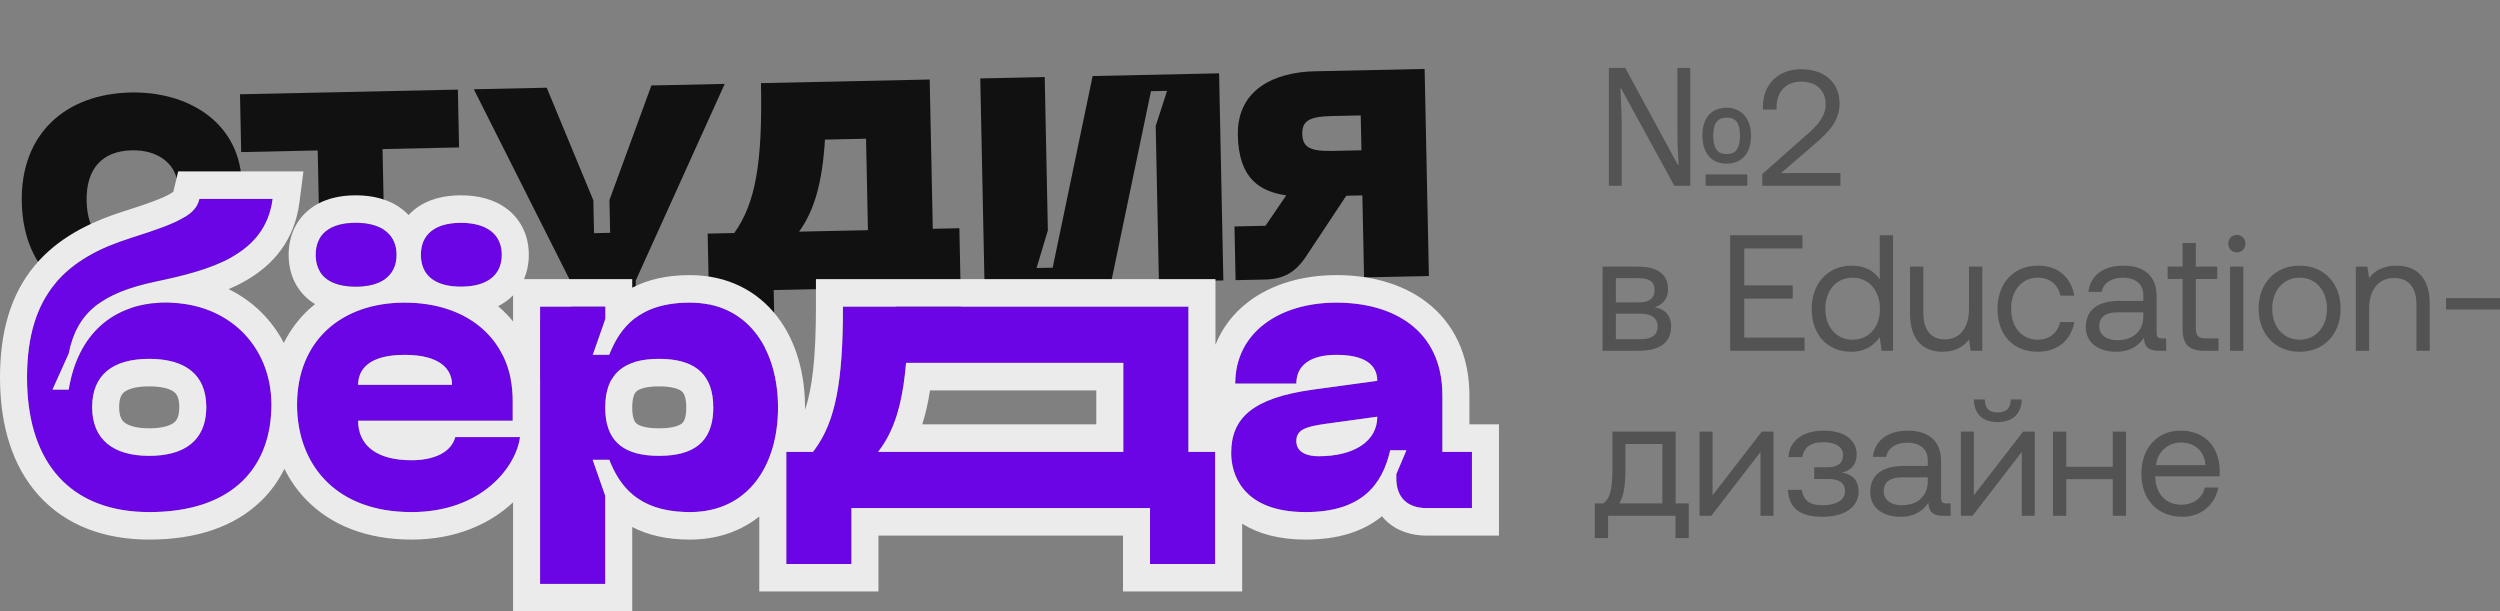 <svg width="184" height="45" viewBox="0 0 184 45" fill="none" xmlns="http://www.w3.org/2000/svg">
<rect x="0" y="0" width="184" height="45" fill="#808080" stroke="none"/>
<path d="M160.621 38.035C158.796 38.035 157.603 36.76 157.603 34.865C157.603 32.982 158.772 31.695 160.49 31.695C162.207 31.695 163.328 32.8 163.376 34.634C163.376 34.768 163.364 34.913 163.352 35.059H158.629V35.144C158.665 36.322 159.392 37.148 160.549 37.148C161.408 37.148 162.076 36.687 162.279 35.885H163.269C163.03 37.124 162.028 38.035 160.621 38.035ZM158.689 34.233H162.326C162.231 33.165 161.515 32.569 160.501 32.569C159.607 32.569 158.784 33.225 158.689 34.233Z" fill="#111111" fill-opacity="0.4"/>
<path d="M155.498 34.355V31.768H156.476V37.962H155.498V35.266H152.075V37.962H151.097V31.768H152.075V34.355H155.498Z" fill="#111111" fill-opacity="0.4"/>
<path d="M147.014 31.064C145.869 31.064 145.297 30.42 145.273 29.4H146.084C146.084 29.995 146.346 30.359 147.026 30.359C147.706 30.359 147.992 29.995 147.992 29.4H148.803C148.779 30.42 148.171 31.064 147.014 31.064ZM145.177 37.962H144.319V31.768H145.273V36.456L148.899 31.768H149.757V37.962H148.803V33.262L145.177 37.962Z" fill="#111111" fill-opacity="0.4"/>
<path d="M143.257 37.051H143.567V37.962H143.03C142.219 37.962 141.945 37.61 141.933 37.002C141.551 37.561 140.943 38.035 139.893 38.035C138.557 38.035 137.651 37.355 137.651 36.225C137.651 34.986 138.498 34.294 140.096 34.294H141.885V33.869C141.885 33.067 141.325 32.582 140.37 32.582C139.512 32.582 138.939 32.995 138.82 33.626H137.842C137.985 32.412 138.951 31.695 140.418 31.695C141.969 31.695 142.863 32.484 142.863 33.93V36.638C142.863 36.966 142.982 37.051 143.257 37.051ZM141.885 35.436V35.132H140.001C139.13 35.132 138.641 35.46 138.641 36.164C138.641 36.772 139.154 37.185 139.965 37.185C141.181 37.185 141.885 36.468 141.885 35.436Z" fill="#111111" fill-opacity="0.4"/>
<path d="M135.577 34.78C136.328 34.901 136.793 35.363 136.793 36.177C136.793 37.318 135.768 38.035 134.122 38.035C132.392 38.035 131.653 37.318 131.593 36.055H132.607C132.75 36.796 133.12 37.185 134.134 37.185C135.148 37.185 135.792 36.808 135.792 36.164C135.792 35.509 135.326 35.254 134.563 35.254H133.525V34.391H134.503C135.219 34.391 135.648 34.124 135.648 33.468C135.648 32.91 135.112 32.545 134.193 32.545C133.203 32.545 132.774 32.97 132.643 33.638H131.629C131.701 32.484 132.643 31.695 134.217 31.695C135.756 31.695 136.65 32.387 136.65 33.444C136.65 34.209 136.209 34.646 135.577 34.78Z" fill="#111111" fill-opacity="0.4"/>
<path d="M125.948 37.962H125.089V31.768H126.043V36.456L129.669 31.768H130.528V37.962H129.573V33.262L125.948 37.962Z" fill="#111111" fill-opacity="0.4"/>
<path d="M123.328 31.768V37.051H124.294V39.602H123.316V37.962H118.355V39.602H117.377V37.051H117.997C118.438 36.711 118.677 36.274 118.677 34.355V31.768H123.328ZM119.177 37.051H122.35V32.679H119.631V34.464C119.631 35.885 119.476 36.577 119.177 37.051Z" fill="#111111" fill-opacity="0.4"/>
<path d="M184 22.78H180.028V21.942H184V22.78Z" fill="#111111" fill-opacity="0.4"/>
<path d="M176.372 19.55C177.744 19.55 178.829 20.315 178.829 22.368V25.817H177.851V22.428C177.851 21.141 177.267 20.461 176.205 20.461C175.06 20.461 174.368 21.323 174.368 22.72V25.817H173.39V19.623H174.237L174.368 20.461C174.726 19.987 175.346 19.55 176.372 19.55Z" fill="#111111" fill-opacity="0.4"/>
<path d="M169.251 25.89C167.474 25.89 166.234 24.602 166.234 22.72C166.234 20.837 167.474 19.55 169.251 19.55C171.029 19.55 172.269 20.837 172.269 22.72C172.269 24.602 171.029 25.89 169.251 25.89ZM169.251 25.003C170.456 25.003 171.267 24.044 171.267 22.72C171.267 21.396 170.456 20.436 169.251 20.436C168.047 20.436 167.236 21.396 167.236 22.72C167.236 24.044 168.047 25.003 169.251 25.003Z" fill="#111111" fill-opacity="0.4"/>
<path d="M164.632 18.578C164.274 18.578 164 18.311 164 17.935C164 17.558 164.274 17.291 164.632 17.291C164.99 17.291 165.264 17.558 165.264 17.935C165.264 18.311 164.99 18.578 164.632 18.578ZM164.131 25.817V19.623H165.109V25.817H164.131Z" fill="#111111" fill-opacity="0.4"/>
<path d="M160.636 24.201V20.534H159.538V19.623H160.636V17.886H161.614V19.623H163.188V20.534H161.614V24.189C161.614 24.712 161.792 24.906 162.317 24.906H163.283V25.817H162.222C161.053 25.817 160.636 25.294 160.636 24.201Z" fill="#111111" fill-opacity="0.4"/>
<path d="M159.12 24.906H159.43V25.817H158.894C158.083 25.817 157.808 25.465 157.797 24.857C157.415 25.416 156.807 25.89 155.757 25.89C154.421 25.89 153.515 25.209 153.515 24.08C153.515 22.841 154.362 22.149 155.96 22.149H157.749V21.724C157.749 20.922 157.188 20.436 156.234 20.436C155.375 20.436 154.803 20.849 154.684 21.481H153.706C153.849 20.266 154.815 19.55 156.282 19.55C157.832 19.55 158.727 20.339 158.727 21.785V24.493C158.727 24.821 158.846 24.906 159.12 24.906ZM157.749 23.291V22.987H155.864C154.994 22.987 154.505 23.315 154.505 24.019C154.505 24.627 155.018 25.04 155.829 25.04C157.045 25.04 157.749 24.323 157.749 23.291Z" fill="#111111" fill-opacity="0.4"/>
<path d="M149.962 25.89C148.185 25.89 147.016 24.663 147.016 22.732C147.016 20.837 148.22 19.55 149.986 19.55C151.476 19.55 152.419 20.4 152.669 21.76H151.643C151.465 20.934 150.868 20.436 149.974 20.436C148.805 20.436 148.018 21.384 148.018 22.732C148.018 24.08 148.805 25.003 149.974 25.003C150.844 25.003 151.441 24.493 151.632 23.703H152.669C152.431 25.04 151.441 25.89 149.962 25.89Z" fill="#111111" fill-opacity="0.4"/>
<path d="M144.919 22.72V19.623H145.897V25.817H145.05L144.919 24.991C144.561 25.452 143.977 25.89 142.975 25.89C141.639 25.89 140.578 25.125 140.578 23.072V19.623H141.556V23.011C141.556 24.299 142.128 24.979 143.142 24.979C144.251 24.979 144.919 24.116 144.919 22.72Z" fill="#111111" fill-opacity="0.4"/>
<path d="M138.351 20.57V17.315H139.329V25.817H138.482L138.351 24.821C137.946 25.392 137.29 25.89 136.264 25.89C134.582 25.89 133.342 24.736 133.342 22.72C133.342 20.825 134.582 19.55 136.264 19.55C137.29 19.55 137.981 19.975 138.351 20.57ZM136.359 25.003C137.552 25.003 138.363 24.068 138.363 22.744C138.363 21.384 137.552 20.436 136.359 20.436C135.155 20.436 134.344 21.372 134.344 22.72C134.344 24.068 135.155 25.003 136.359 25.003Z" fill="#111111" fill-opacity="0.4"/>
<path d="M127.34 25.817V17.315H132.66V18.287H128.378V21.007H131.944V21.979H128.378V24.845H132.815V25.817H127.34Z" fill="#111111" fill-opacity="0.4"/>
<path d="M120.573 25.817H117.949V19.623H120.537C122.04 19.623 122.767 20.218 122.767 21.287C122.767 22.064 122.267 22.489 121.766 22.61C122.469 22.72 122.994 23.169 122.994 24.019C122.994 25.222 122.159 25.817 120.573 25.817ZM118.927 20.473V22.258H120.621C121.432 22.258 121.778 21.918 121.778 21.36C121.778 20.764 121.432 20.473 120.621 20.473H118.927ZM118.927 23.084V24.967H120.716C121.551 24.967 122.004 24.675 122.004 24.031C122.004 23.424 121.551 23.084 120.716 23.084H118.927Z" fill="#111111" fill-opacity="0.4"/>
<path d="M129.703 13.672V12.809L132.947 9.943C133.723 9.263 134.367 8.607 134.367 7.684C134.367 6.615 133.651 6.008 132.542 6.008C131.469 6.008 130.753 6.737 130.753 7.903V8.061H129.751V7.842C129.751 6.239 130.86 5.097 132.542 5.097C134.343 5.097 135.392 6.105 135.392 7.636C135.392 8.911 134.581 9.712 133.592 10.575L131.087 12.736H135.452V13.672H129.703Z" fill="#111111" fill-opacity="0.4"/>
<path d="M118.414 13.672V5H119.619L123.495 12.141H123.543C123.535 11.931 123.523 11.688 123.507 11.413C123.491 11.137 123.479 10.862 123.471 10.587C123.463 10.303 123.459 10.06 123.459 9.858V5H124.401V13.672H123.233L119.309 6.506H119.261C119.277 6.717 119.289 6.968 119.297 7.259C119.313 7.542 119.325 7.826 119.333 8.109C119.348 8.393 119.356 8.644 119.356 8.862V13.672H118.414ZM125.535 13.672V12.834H128.6V13.672H125.535ZM127.061 12.044C126.719 12.044 126.413 11.967 126.143 11.813C125.88 11.652 125.674 11.417 125.523 11.109C125.372 10.801 125.296 10.425 125.296 9.98C125.296 9.316 125.455 8.81 125.773 8.461C126.099 8.105 126.54 7.927 127.097 7.927C127.439 7.927 127.741 8.008 128.003 8.17C128.274 8.324 128.484 8.554 128.636 8.862C128.795 9.162 128.874 9.534 128.874 9.98C128.874 10.643 128.711 11.153 128.385 11.51C128.059 11.866 127.618 12.044 127.061 12.044ZM127.085 11.34C127.435 11.34 127.685 11.226 127.836 11C127.987 10.765 128.063 10.425 128.063 9.98C128.063 9.526 127.987 9.194 127.836 8.984C127.685 8.765 127.435 8.656 127.085 8.656C126.743 8.656 126.493 8.765 126.334 8.984C126.175 9.194 126.095 9.526 126.095 9.98C126.095 10.425 126.171 10.765 126.322 11C126.481 11.226 126.735 11.34 127.085 11.34Z" fill="#111111" fill-opacity="0.4"/>
<path d="M1.603 14.89C1.498 9.82 4.848 6.91 9.62 6.808C13.741 6.72 17.522 8.903 17.789 13.246L13.047 13.347C12.842 12.023 11.605 11.023 9.708 11.063C7.485 11.111 6.327 12.464 6.375 14.789C6.423 17.143 7.636 18.445 9.859 18.398C11.756 18.357 12.95 17.305 13.101 15.973L17.843 15.872C17.755 20.222 14.067 22.566 9.947 22.654C5.175 22.756 1.708 19.991 1.603 14.89Z" fill="#111111"/>
<path d="M33.699 6.595L33.787 10.851L28.155 10.971L28.382 21.958L23.61 22.06L23.383 11.073L17.751 11.194L17.664 6.938L33.699 6.595Z" fill="#111111"/>
<path d="M44.856 14.721L47.944 6.29L53.339 6.175L46.787 20.658L46.885 25.367C46.919 27.057 46.019 27.982 44.388 27.957L37.032 27.903L36.945 23.677L42.074 23.628L42.015 20.76L34.873 6.57L40.238 6.455L43.67 14.746L43.72 17.161L44.906 17.135L44.856 14.721Z" fill="#111111"/>
<path d="M68.426 5.852L68.653 16.839L70.609 16.797L70.784 25.279L66.012 25.381L65.925 21.155L56.943 21.347L57.031 25.573L52.258 25.675L52.084 17.193L54.04 17.151C55.596 14.974 56.129 12.034 56.007 6.118L68.426 5.852ZM58.812 17.049L63.88 16.941L63.742 10.21L60.718 10.275C60.518 13.48 59.936 15.485 58.812 17.049Z" fill="#111111"/>
<path d="M89.725 5.397L90.039 20.639L85.297 20.741L85.06 9.271L85.897 6.687L84.711 6.712L81.77 20.816L72.462 21.015L72.148 5.773L76.891 5.671L77.123 16.96L76.291 19.726L77.477 19.7L80.418 5.596L89.725 5.397Z" fill="#111111"/>
<path d="M96.761 5.247L104.852 5.073L105.167 20.316L100.395 20.418L100.27 14.381L99.085 14.407L96.122 18.879C95.346 20.043 94.466 20.545 93.133 20.573L90.939 20.62L90.858 16.666L93.14 16.617L94.666 14.38C92.702 14.09 91.17 13.127 91.105 9.957C91.035 6.547 93.856 5.309 96.761 5.247ZM98.068 11.107L100.202 11.061L100.149 8.496L98.015 8.541C96.384 8.576 95.828 8.89 95.847 9.856C95.868 10.852 96.437 11.142 98.068 11.107Z" fill="#111111"/>
<path d="M1.988 27.793C1.988 21.626 4.877 19.013 9.702 17.486C13.425 16.311 14.408 15.753 14.676 14.637H20.067C19.531 18.778 15.51 19.864 11.489 20.716C7.438 21.568 5.651 23.036 5.056 26.031L3.864 28.674H5.056C5.711 24.622 8.302 22.272 12.233 22.272C16.85 22.272 19.977 25.503 19.977 29.79C19.977 34.254 17.267 37.69 10.982 37.69C5.204 37.69 1.988 34.078 1.988 27.793ZM6.783 29.966C6.783 32.345 8.332 33.549 10.982 33.549C13.663 33.549 15.182 32.345 15.182 29.966C15.182 27.588 13.663 26.413 10.982 26.413C8.302 26.413 6.783 27.588 6.783 29.966Z" fill="#6B05E6"/>
<path d="M26.18 21.098C24.274 21.098 23.232 20.276 23.232 18.748C23.232 17.251 24.274 16.399 26.18 16.399C28.087 16.399 29.189 17.251 29.189 18.748C29.189 20.276 28.087 21.098 26.18 21.098ZM33.924 21.098C32.018 21.098 30.976 20.276 30.976 18.748C30.976 17.251 32.018 16.399 33.924 16.399C35.83 16.399 36.932 17.251 36.932 18.748C36.932 20.276 35.83 21.098 33.924 21.098ZM21.862 29.79C21.862 25.092 25.108 22.272 29.784 22.272C34.46 22.272 37.736 25.003 37.736 29.497V30.965H26.359C26.359 32.668 27.58 33.872 30.291 33.872C31.958 33.872 33.209 33.285 33.507 32.169H38.273C38.005 34.313 35.503 37.69 30.291 37.69C24.512 37.69 21.862 33.99 21.862 29.79ZM26.359 28.322H33.269C33.269 27.206 32.435 26.119 29.784 26.119C27.133 26.119 26.359 27.206 26.359 28.322Z" fill="#6B05E6"/>
<path d="M39.749 42.976V22.566H44.545V23.477L43.621 26.119H44.843C45.617 24.152 47.017 22.272 50.77 22.272C55.118 22.272 57.263 25.796 57.263 29.996C57.263 34.195 55.118 37.69 50.77 37.69C47.017 37.69 45.617 35.81 44.843 33.843H43.621L44.545 36.486V42.976H39.749ZM44.545 29.996C44.545 32.521 45.945 33.549 48.506 33.549C51.068 33.549 52.497 32.521 52.497 29.996C52.497 27.47 51.068 26.413 48.506 26.413C45.945 26.413 44.545 27.47 44.545 29.996Z" fill="#6B05E6"/>
<path d="M87.47 22.566V33.255H89.436V41.508H84.641V37.396H62.666V41.508H57.871V33.255H59.837C61.445 31.171 62.041 28.322 62.041 22.566H87.47ZM64.632 33.255H82.675V26.707H66.687C66.419 29.82 65.794 31.758 64.632 33.255Z" fill="#6B05E6"/>
<path d="M90.614 33.344C90.614 30.789 92.163 29.291 96.631 28.674L101.366 28.028C101.366 26.824 100.413 26.119 98.358 26.119C96.452 26.119 95.41 26.883 95.41 28.234H90.912C90.912 24.475 94.159 22.272 98.358 22.272C102.498 22.272 106.162 24.24 106.162 29.115V33.255H108.336V37.396H105C103.57 37.396 102.766 36.603 102.766 35.194V34.9L103.511 33.138H102.32C101.754 35.605 100.294 37.69 96.095 37.69C91.419 37.69 90.614 34.871 90.614 33.344ZM95.41 32.463C95.41 33.314 96.244 33.578 97.048 33.578C99.639 33.578 101.366 32.492 101.366 30.671L97.524 31.2C96.124 31.405 95.41 31.611 95.41 32.463Z" fill="#6B05E6"/>
<path d="M37.762 21.736C37.633 21.867 37.494 21.993 37.343 22.109C37.127 22.276 36.897 22.418 36.659 22.538C36.712 22.583 36.767 22.626 36.819 22.673C37.162 22.977 37.476 23.306 37.762 23.656V21.736ZM101.366 30.671C101.366 32.492 99.639 33.578 97.048 33.578C96.244 33.578 95.41 33.314 95.41 32.463C95.41 31.611 96.124 31.405 97.524 31.2L101.366 30.671ZM13.194 29.967C13.194 29.246 12.987 28.995 12.834 28.869C12.61 28.683 12.08 28.437 10.982 28.437C9.885 28.437 9.355 28.683 9.131 28.869C8.978 28.995 8.77 29.246 8.77 29.967C8.771 30.676 8.979 30.943 9.147 31.083C9.381 31.277 9.914 31.524 10.982 31.524L10.982 33.549C8.332 33.549 6.783 32.345 6.783 29.966C6.783 27.588 8.302 26.413 10.982 26.413C13.663 26.413 15.182 27.588 15.182 29.966L15.178 30.186C15.086 32.419 13.579 33.549 10.982 33.549L10.982 31.524C12.07 31.524 12.6 31.275 12.826 31.086C12.986 30.952 13.194 30.688 13.194 29.967ZM50.51 29.995C50.51 29.128 50.278 28.888 50.183 28.806C50.018 28.666 49.571 28.437 48.506 28.437C47.441 28.437 47.007 28.666 46.852 28.8C46.764 28.876 46.532 29.115 46.532 29.995C46.532 30.876 46.763 31.101 46.843 31.169C46.995 31.298 47.429 31.524 48.506 31.524L48.506 33.549L48.039 33.537C45.775 33.415 44.545 32.364 44.545 29.996C44.545 27.47 45.945 26.413 48.506 26.413L48.973 26.425C51.241 26.551 52.497 27.628 52.497 29.996L52.493 30.228C52.407 32.584 50.987 33.549 48.506 33.549L48.506 31.524C49.583 31.524 50.03 31.299 50.192 31.162C50.279 31.089 50.51 30.863 50.51 29.995ZM82.675 26.707V33.255H64.632C65.794 31.758 66.419 29.82 66.687 26.707H82.675ZM68.449 28.731C68.308 29.637 68.122 30.466 67.879 31.231H80.687V28.731H68.449ZM29.784 26.119C32.435 26.119 33.269 27.206 33.269 28.322H26.359C26.359 27.206 27.133 26.119 29.784 26.119ZM106.162 29.115C106.162 24.24 102.498 22.272 98.358 22.272C94.159 22.272 90.912 24.475 90.912 28.234H95.41C95.41 26.883 96.452 26.119 98.358 26.119C100.413 26.119 101.366 26.824 101.366 28.028L96.631 28.674C92.163 29.291 90.614 30.789 90.614 33.344C90.614 34.823 91.369 37.515 95.668 37.682L96.095 37.69C100.294 37.69 101.754 35.605 102.32 33.138H103.511L102.766 34.9V35.194C102.766 36.515 103.473 37.294 104.74 37.387L105 37.396H108.336V33.255H106.162V29.115ZM21.87 30.182C22.026 34.087 24.524 37.465 29.758 37.679L30.291 37.69C35.503 37.69 38.005 34.313 38.273 32.169H33.507C33.209 33.285 31.958 33.872 30.291 33.872L29.8 33.858C27.432 33.719 26.359 32.562 26.359 30.965H37.736V29.497C37.736 25.003 34.46 22.272 29.784 22.272C25.108 22.272 21.862 25.092 21.862 29.79L21.87 30.182ZM62.041 22.566C62.041 28.142 61.482 30.989 59.985 33.057L59.837 33.255H57.871V41.508H62.666V37.396H84.641V41.508H89.436V33.255H87.47V22.566H62.041ZM1.998 28.375C2.185 34.109 5.182 37.468 10.449 37.679L10.982 37.69C17.267 37.69 19.977 34.254 19.977 29.79C19.977 25.503 16.85 22.272 12.233 22.272C8.302 22.272 5.711 24.622 5.056 28.674H3.864L5.056 26.031C5.651 23.036 7.438 21.568 11.489 20.716C15.51 19.864 19.531 18.778 20.067 14.637H14.676C14.408 15.753 13.425 16.311 9.702 17.486C4.877 19.013 1.988 21.626 1.988 27.793L1.998 28.375ZM39.749 42.976H44.545V36.486L43.621 33.843H44.843C45.593 35.749 46.93 37.572 50.424 37.684L50.77 37.69C55.118 37.69 57.263 34.195 57.263 29.996C57.262 25.928 55.25 22.493 51.171 22.282L50.77 22.272C47.017 22.272 45.617 24.152 44.843 26.119H43.621L44.545 23.477V22.566H39.749V42.976ZM29.189 18.748C29.189 17.344 28.22 16.508 26.528 16.409L26.18 16.399C24.274 16.399 23.232 17.251 23.232 18.748L23.244 19.026C23.366 20.375 24.393 21.098 26.18 21.098C27.967 21.098 29.048 20.375 29.176 19.026L29.189 18.748ZM30.988 19.026C31.109 20.375 32.137 21.098 33.924 21.098C35.711 21.098 36.791 20.375 36.919 19.026L36.932 18.748C36.932 17.344 35.964 16.508 34.272 16.409L33.924 16.399C32.018 16.399 30.976 17.251 30.976 18.748L30.988 19.026ZM38.921 18.749C38.921 19.38 38.803 19.988 38.563 20.542H46.532V21.175C47.693 20.569 49.096 20.248 50.77 20.248C53.534 20.248 55.743 21.399 57.213 23.312C58.635 25.164 59.25 27.573 59.25 29.995C59.25 30.05 59.248 30.104 59.247 30.159C59.773 28.634 60.053 26.378 60.053 22.566V20.542H89.458V25.377C89.959 24.113 90.791 23.046 91.868 22.224C93.629 20.879 95.942 20.248 98.358 20.248C100.699 20.248 103.122 20.799 105.01 22.25C106.979 23.763 108.15 26.093 108.15 29.115V31.231H110.324V39.421H105C103.937 39.421 102.82 39.121 101.965 38.278C101.874 38.189 101.791 38.095 101.712 37.999C100.308 39.145 98.437 39.714 96.095 39.714C94.162 39.714 92.612 39.294 91.424 38.545V43.531H82.653V39.421H64.654V43.531H55.883V38.016C54.524 39.098 52.796 39.714 50.77 39.714C49.096 39.714 47.693 39.392 46.532 38.786V45H37.762V36.971C36.078 38.551 33.571 39.714 30.291 39.714C26.97 39.714 24.311 38.638 22.484 36.726C21.844 36.056 21.331 35.306 20.934 34.506C20.506 35.372 19.936 36.174 19.206 36.88C17.27 38.756 14.47 39.714 10.982 39.714C7.677 39.714 4.843 38.668 2.856 36.469C0.89 34.295 1.05571e-05 31.268 0 27.793C0 24.38 0.806 21.678 2.51 19.602C4.184 17.561 6.528 16.37 9.112 15.552C10.996 14.958 11.977 14.58 12.511 14.274C12.643 14.199 12.716 14.144 12.755 14.112L13.116 12.613H22.334L22.038 14.902C21.67 17.744 20.045 19.545 18.054 20.677C17.662 20.9 17.25 21.098 16.828 21.278C18.594 22.146 19.998 23.521 20.889 25.239C21.353 24.309 21.969 23.478 22.733 22.771C22.88 22.636 23.032 22.507 23.187 22.382C23.043 22.294 22.903 22.198 22.769 22.091C21.708 21.248 21.244 20.025 21.244 18.749C21.244 17.477 21.713 16.262 22.761 15.422C23.737 14.639 24.974 14.375 26.18 14.375C27.387 14.375 28.625 14.64 29.607 15.404C29.775 15.536 29.929 15.678 30.071 15.828C30.203 15.685 30.347 15.549 30.505 15.422C31.481 14.639 32.718 14.375 33.924 14.375C35.131 14.375 36.369 14.639 37.351 15.404C38.408 16.227 38.921 17.438 38.921 18.749Z" fill="#EBEBEB"/>
</svg>
